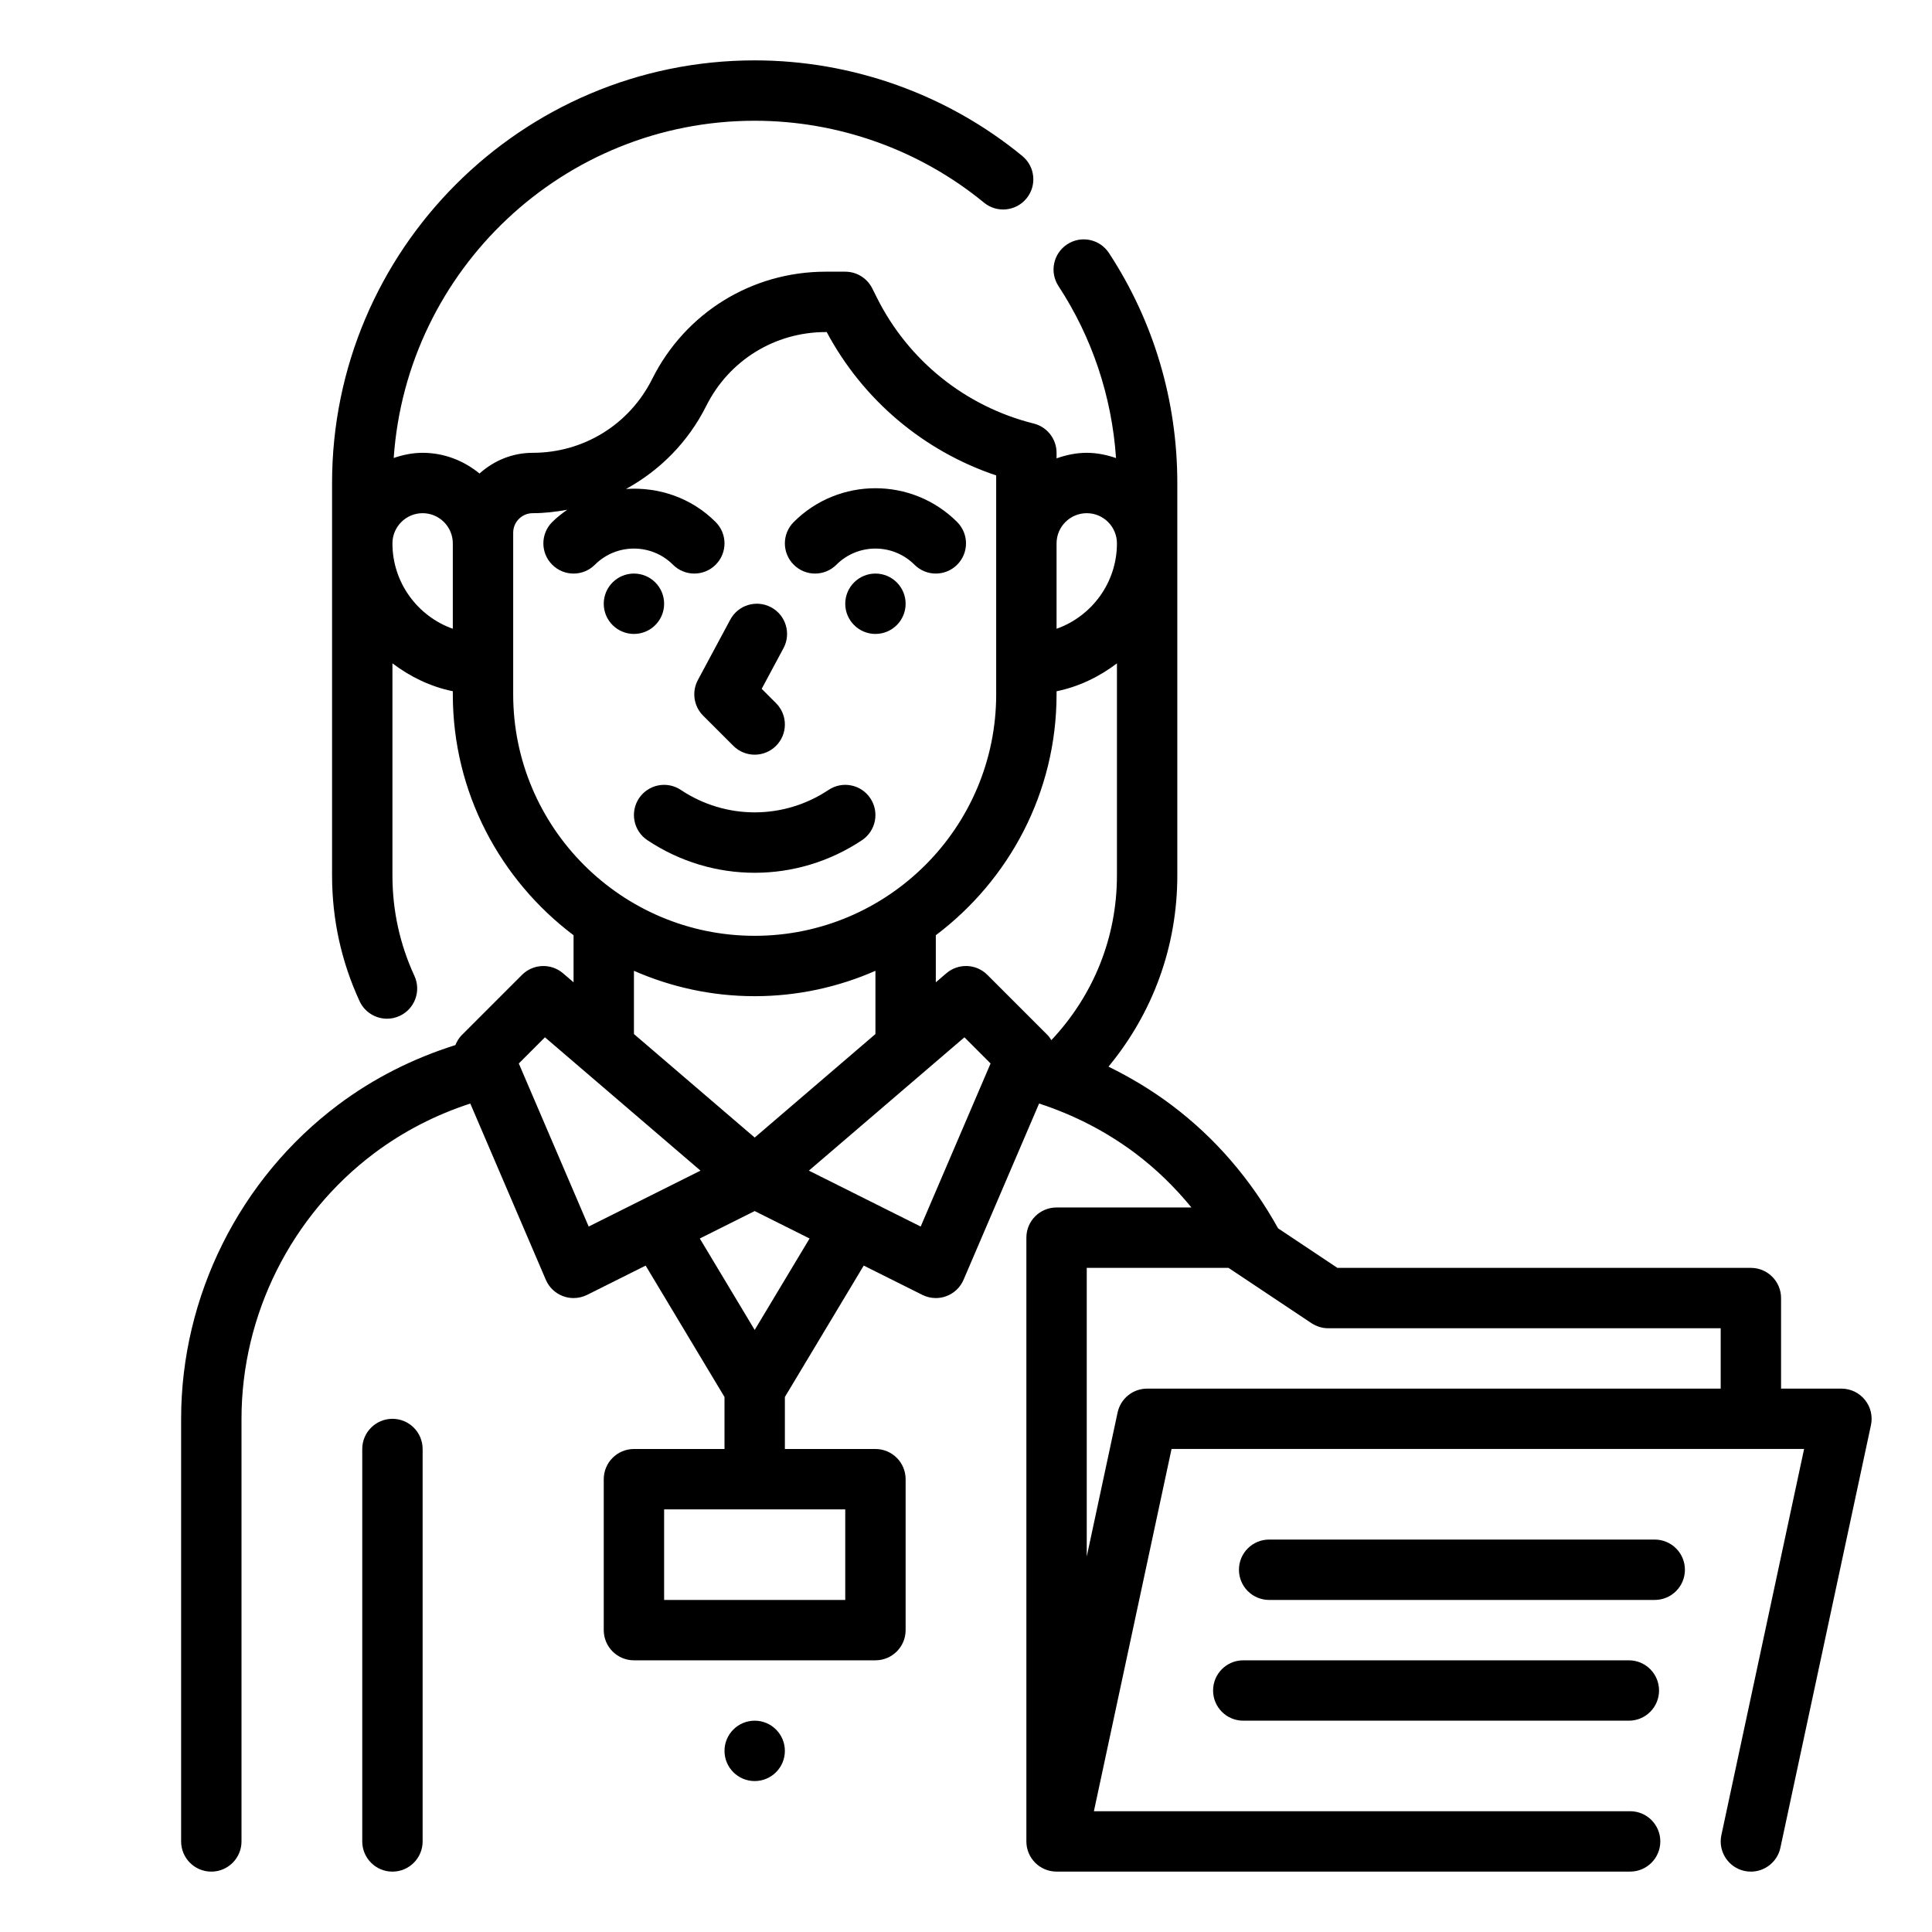 <svg width="64" height="64" viewBox="0 0 64 64" fill="none" xmlns="http://www.w3.org/2000/svg">
<path d="M13 47C12.448 47 12 47.448 12 48V61C12 61.552 12.448 62 13 62C13.552 62 14 61.552 14 61V48C14 47.448 13.552 47 13 47Z" fill="black"/>
<path d="M27.707 18.707C28.42 17.994 29.58 17.994 30.293 18.707C30.488 18.902 30.744 19 31 19C31.256 19 31.512 18.902 31.707 18.707C32.098 18.316 32.098 17.684 31.707 17.293C30.215 15.8 27.785 15.8 26.293 17.293C25.902 17.684 25.902 18.316 26.293 18.707C26.684 19.098 27.316 19.098 27.707 18.707Z" fill="black"/>
<path d="M29 21C29.552 21 30 20.552 30 20C30 19.448 29.552 19 29 19C28.448 19 28 19.448 28 20C28 20.552 28.448 21 29 21Z" fill="black"/>
<path d="M25 59C25.552 59 26 58.552 26 58C26 57.448 25.552 57 25 57C24.448 57 24 57.448 24 58C24 58.552 24.448 59 25 59Z" fill="black"/>
<path d="M21 21C21.552 21 22 20.552 22 20C22 19.448 21.552 19 21 19C20.448 19 20 19.448 20 20C20 20.552 20.448 21 21 21Z" fill="black"/>
<path d="M21.445 27.832C22.525 28.552 23.762 28.912 25 28.912C26.238 28.912 27.475 28.552 28.555 27.832C29.014 27.526 29.138 26.905 28.832 26.445C28.526 25.985 27.905 25.86 27.445 26.168C25.96 27.158 24.04 27.158 22.554 26.168C22.095 25.86 21.473 25.985 21.167 26.445C20.862 26.905 20.986 27.526 21.445 27.832Z" fill="black"/>
<path d="M24.293 24.707C24.488 24.902 24.744 25 25 25C25.256 25 25.512 24.902 25.707 24.707C26.098 24.316 26.098 23.684 25.707 23.293L25.232 22.818L25.954 21.472C26.215 20.986 26.032 20.379 25.545 20.118C25.058 19.857 24.452 20.039 24.191 20.527L23.118 22.527C22.91 22.916 22.98 23.395 23.292 23.707L24.293 24.707Z" fill="black"/>
<path d="M61.777 46.371C61.588 46.136 61.302 46 61 46H59V43C59 42.448 58.553 42 58 42H44.303L42.338 40.69C41.44 39.073 40.257 37.693 38.8 36.6C38.144 36.108 37.447 35.69 36.72 35.334C38.193 33.552 39 31.348 39 29V16C39 13.276 38.218 10.642 36.736 8.382C36.434 7.921 35.815 7.789 35.352 8.093C34.89 8.396 34.761 9.015 35.064 9.477C36.18 11.181 36.831 13.136 36.97 15.174C36.664 15.07 36.341 15 36 15C35.648 15 35.314 15.072 35 15.184V15C35 14.541 34.687 14.141 34.242 14.03C31.984 13.466 30.092 11.947 29.05 9.864L28.894 9.552C28.725 9.214 28.378 9 28 9H27.354C24.904 9 22.702 10.361 21.605 12.553C20.851 14.062 19.333 15 17.646 15C16.967 15 16.354 15.264 15.885 15.686C15.368 15.264 14.718 15 14 15C13.663 15 13.345 15.068 13.042 15.171C13.471 8.941 18.663 4 25 4C27.768 4 30.466 4.963 32.596 6.713C33.023 7.064 33.653 7 34.003 6.575C34.354 6.148 34.292 5.518 33.865 5.167C31.378 3.125 28.23 2 25 2C17.28 2 11 8.28 11 16V29C11 30.453 11.307 31.854 11.911 33.164C12.08 33.53 12.442 33.746 12.82 33.746C12.96 33.746 13.103 33.717 13.238 33.654C13.74 33.423 13.959 32.829 13.728 32.327C13.245 31.281 13 30.161 13 29V21.974C13.584 22.416 14.257 22.747 15 22.898V23C15 26.262 16.577 29.154 19 30.981V32.54L18.651 32.241C18.255 31.902 17.663 31.924 17.293 32.293L15.293 34.293C15.198 34.388 15.135 34.501 15.085 34.62C13.687 35.06 12.38 35.715 11.2 36.6C7.944 39.042 6 42.93 6 47V61C6 61.552 6.448 62 7 62C7.552 62 8 61.552 8 61V47C8 43.556 9.645 40.266 12.4 38.2C13.368 37.474 14.437 36.929 15.579 36.556L18.081 42.394C18.189 42.647 18.397 42.844 18.656 42.939C18.768 42.98 18.884 43 19 43C19.154 43 19.307 42.964 19.447 42.895L21.388 41.925L24 46.277V48H21C20.448 48 20 48.448 20 49V54C20 54.552 20.448 55 21 55H29C29.552 55 30 54.552 30 54V49C30 48.448 29.552 48 29 48H26V46.277L28.612 41.924L30.553 42.894C30.693 42.964 30.846 43 31 43C31.116 43 31.232 42.98 31.344 42.939C31.603 42.844 31.811 42.647 31.919 42.394L34.421 36.556C35.564 36.929 36.633 37.474 37.601 38.199C38.298 38.722 38.918 39.328 39.468 39.999H35C34.447 39.999 34 40.447 34 40.999V60.999C34 61.551 34.447 61.999 35 61.999H54C54.553 61.999 55 61.551 55 60.999C55 60.447 54.553 59.999 54 59.999H36.237L38.809 47.999H59.763L57.023 60.79C56.907 61.33 57.251 61.862 57.791 61.978C57.861 61.993 57.932 62 58.001 62C58.462 62 58.877 61.679 58.978 61.209L61.978 47.209C62.041 46.914 61.968 46.606 61.777 46.371ZM28 53H22V50H28V53ZM34.827 34.456C34.79 34.4 34.756 34.342 34.707 34.293L32.707 32.293C32.337 31.923 31.746 31.901 31.349 32.241L31 32.54V30.981C33.423 29.154 35 26.262 35 23V22.899C35.743 22.747 36.416 22.417 37 21.975V29C37 31.054 36.227 32.969 34.827 34.456ZM36 17C36.552 17 37 17.449 37 18C37 19.304 36.164 20.416 35 20.829V18C35 17.449 35.448 17 36 17ZM13 18C13 17.449 13.449 17 14 17C14.551 17 15 17.449 15 18V20.829C13.836 20.416 13 19.304 13 18ZM17 23V17.646C17 17.29 17.29 17 17.646 17C18.036 17 18.416 16.954 18.79 16.887C18.617 17.01 18.447 17.138 18.293 17.293C17.902 17.684 17.902 18.316 18.293 18.707C18.684 19.098 19.316 19.098 19.707 18.707C20.42 17.994 21.58 17.994 22.293 18.707C22.488 18.902 22.744 19 23 19C23.256 19 23.512 18.902 23.707 18.707C24.098 18.316 24.098 17.684 23.707 17.293C22.894 16.479 21.804 16.125 20.738 16.198C21.858 15.583 22.796 14.645 23.395 13.447C24.149 11.938 25.667 11 27.354 11H27.386C28.588 13.249 30.596 14.942 33 15.749V23C33 27.411 29.411 31 25 31C20.589 31 17 27.411 17 23ZM21 32.159C22.226 32.697 23.578 33 25 33C26.422 33 27.774 32.697 29 32.159V34.254L25 37.683L21 34.254V32.159ZM17.186 35.229L18.052 34.362L23.205 38.779L19.501 40.631L17.186 35.229ZM25 44.056L23.182 41.027L25 40.118L26.818 41.027L25 44.056ZM30.499 40.631L26.795 38.779L31.948 34.362L32.814 35.229L30.499 40.631ZM38 46C37.528 46 37.121 46.33 37.022 46.791L36 51.562V42H40.697L43.445 43.832C43.609 43.941 43.803 44 44 44H57V46H38Z" fill="black"/>
<path d="M53.958 55H41.185C40.632 55 40.185 55.448 40.185 56C40.185 56.552 40.632 57 41.185 57H53.958C54.511 57 54.958 56.552 54.958 56C54.958 55.448 54.511 55 53.958 55Z" fill="black"/>
<path d="M54.815 51H42.042C41.489 51 41.042 51.448 41.042 52C41.042 52.552 41.489 53 42.042 53H54.815C55.368 53 55.815 52.552 55.815 52C55.815 51.448 55.368 51 54.815 51Z" fill="black"/>
</svg>
